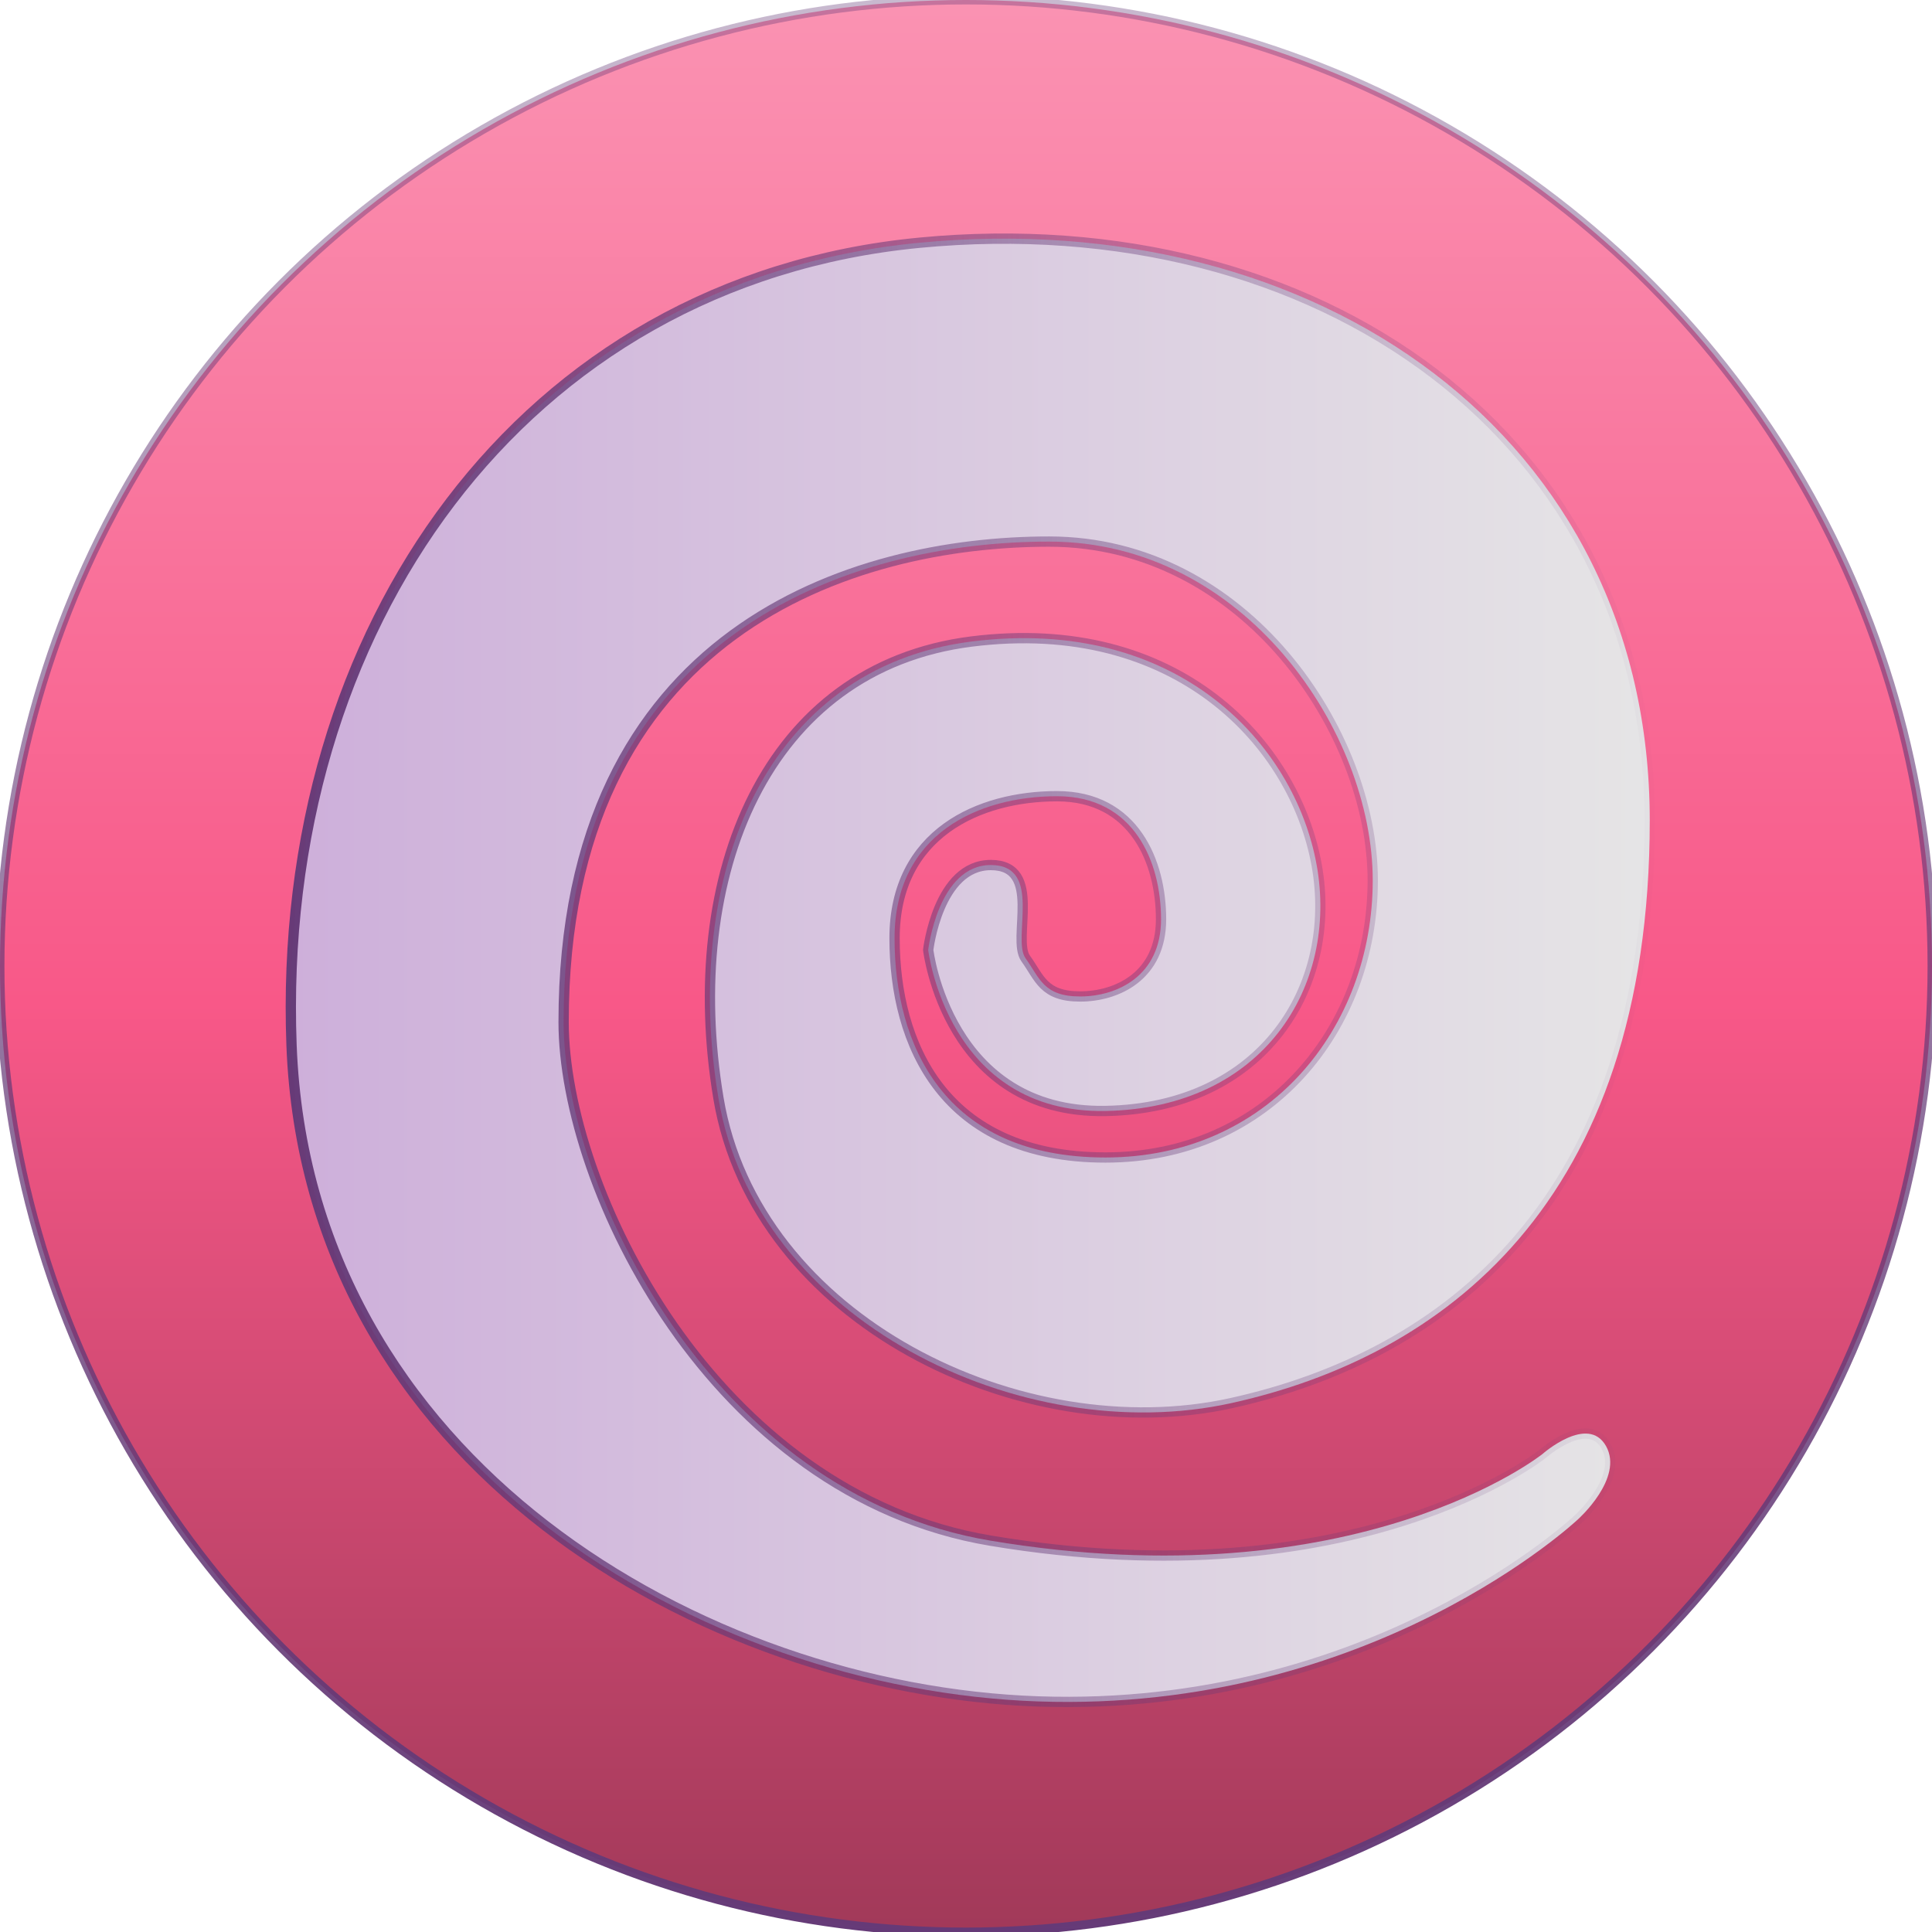 <?xml version="1.0" encoding="UTF-8" standalone="no"?>
<svg
   viewBox="0 0 675.922 675.922"
   fill="none"
   version="1.1"
   id="svg51914"
   sodipodi:docname="psychic.svg"
   xml:space="preserve"
   inkscape:version="1.2 (dc2aedaf03, 2022-05-15)"
   xmlns:inkscape="http://www.inkscape.org/namespaces/inkscape"
   xmlns:sodipodi="http://sodipodi.sourceforge.net/DTD/sodipodi-0.dtd"
   xmlns:xlink="http://www.w3.org/1999/xlink"
   xmlns="http://www.w3.org/2000/svg"
   xmlns:svg="http://www.w3.org/2000/svg"><defs
     id="defs51918"><linearGradient
       inkscape:collect="always"
       id="linearGradient57774"><stop
         style="stop-color:#cdaeda;stop-opacity:1;"
         offset="0"
         id="stop57770" /><stop
         style="stop-color:#e6e6e6;stop-opacity:1;"
         offset="1"
         id="stop57772" /></linearGradient><linearGradient
       inkscape:collect="always"
       id="linearGradient56976"><stop
         style="stop-color:#653a77;stop-opacity:1;"
         offset="0"
         id="stop56972" /><stop
         style="stop-color:#653a77;stop-opacity:0;"
         offset="1"
         id="stop56974" /></linearGradient><linearGradient
       inkscape:collect="always"
       id="linearGradient56193"><stop
         style="stop-color:#653a77;stop-opacity:1;"
         offset="0"
         id="stop56189" /><stop
         style="stop-color:#653a77;stop-opacity:0.358;"
         offset="1"
         id="stop56191" /></linearGradient><linearGradient
       inkscape:collect="always"
       xlink:href="#linearGradient31173"
       id="linearGradient31175"
       x1="87.089"
       y1="-3.407"
       x2="87.089"
       y2="174.896"
       gradientUnits="userSpaceOnUse"
       gradientTransform="matrix(3.78,0,0,3.78,8.128,-663.723)" /><linearGradient
       inkscape:collect="always"
       id="linearGradient31173"><stop
         style="stop-color:#a13959;stop-opacity:1;"
         offset="0"
         id="stop31905" /><stop
         style="stop-color:#f85888;stop-opacity:1;"
         offset="0.483"
         id="stop31171" /><stop
         style="stop-color:#fa92b2;stop-opacity:1;"
         offset="1"
         id="stop31169" /></linearGradient><filter
       inkscape:menu-tooltip="In and out glow with a possible offset and colorizable flood"
       inkscape:menu="Shadows and Glows"
       inkscape:label="Cutout Glow"
       style="color-interpolation-filters:sRGB"
       id="filter52159"
       x="-0.019"
       y="-0.018"
       width="1.044"
       height="1.041"><feOffset
         dy="3"
         dx="3"
         id="feOffset52149" /><feGaussianBlur
         stdDeviation="3"
         result="blur"
         id="feGaussianBlur52151" /><feFlood
         flood-color="rgb(0,0,0)"
         flood-opacity="1"
         result="flood"
         id="feFlood52153" /><feComposite
         in="flood"
         in2="SourceGraphic"
         operator="in"
         result="composite"
         id="feComposite52155" /><feBlend
         in="blur"
         in2="composite"
         mode="normal"
         id="feBlend52157" /></filter><linearGradient
       inkscape:collect="always"
       xlink:href="#linearGradient56193"
       id="linearGradient56195"
       x1="337.282"
       y1="-676.601"
       x2="337.282"
       y2="-2.698"
       gradientUnits="userSpaceOnUse" /><linearGradient
       inkscape:collect="always"
       xlink:href="#linearGradient56976"
       id="linearGradient56978"
       x1="91.547"
       y1="337.961"
       x2="584.376"
       y2="337.961"
       gradientUnits="userSpaceOnUse" /><linearGradient
       inkscape:collect="always"
       xlink:href="#linearGradient57774"
       id="linearGradient57776"
       x1="89.747"
       y1="337.961"
       x2="586.176"
       y2="337.961"
       gradientUnits="userSpaceOnUse" /></defs><sodipodi:namedview
     id="namedview51916"
     pagecolor="#505050"
     bordercolor="#eeeeee"
     borderopacity="1"
     inkscape:showpageshadow="0"
     inkscape:pageopacity="0"
     inkscape:pagecheckerboard="0"
     inkscape:deskcolor="#505050"
     showgrid="false"
     inkscape:zoom="0.57107159"
     inkscape:cx="-137.46087"
     inkscape:cy="480.67529"
     inkscape:window-width="1920"
     inkscape:window-height="1002"
     inkscape:window-x="-8"
     inkscape:window-y="-8"
     inkscape:window-maximized="1"
     inkscape:current-layer="svg51914" /><circle
     style="fill:url(#linearGradient31175);fill-opacity:1;fill-rule:evenodd;stroke-width:3.1;stroke-dasharray:none;stroke:url(#linearGradient56195)"
     id="circle3082"
     cx="337.961"
     cy="-337.961"
     r="337.961"
     transform="scale(1,-1)" /><path
     fill-rule="evenodd"
     clip-rule="evenodd"
     d="m 536.672,505.673 c 0,0 -64.56,51.779 -193.032,30.352 -97.47,-16.257 -149.456,-123.703 -149.456,-181.457 0,-136.93 101.346,-168.091 169.863,-168.091 68.516,0 113.213,66.8 113.213,118.52 0,51.72 -36.58,96.958 -93.507,96.958 -56.926,0 -73.786,-39.965 -73.786,-76.708 0,-36.742 29.727,-49.687 56.838,-49.687 27.111,0 36.394,23.146 36.394,43.039 0,19.894 -15.435,27.018 -28.309,27.018 -12.874,0 -14.147,-6.495 -19.074,-13.321 -4.928,-6.825 6.284,-32.661 -12.176,-32.661 -18.46,0 -21.901,29.701 -21.901,29.701 0,0 6.73,57.333 62.014,56.344 55.285,-0.99 81.512,-43.73 73.89,-86.045 -7.622,-42.316 -48.689,-87.281 -120.763,-78.195 -72.074,9.086 -101.501,81.91 -88.53,159.734 12.971,77.825 106.204,122.917 179.509,106.694 73.306,-16.223 146.317,-69.293 146.317,-203.846 0,-134.554 -116.533,-215.433 -255.488,-202.104 C 179.733,95.247 93.476,216.731 98.997,362.696 c 5.521,145.965 144.025,225.462 261.144,229.559 117.119,4.098 188.918,-63.699 188.918,-63.699 0,0 16.147,-14.399 9.816,-25.643 -6.33,-11.244 -22.203,2.76 -22.203,2.76 z"
     fill="#ffffff"
     id="path51912"
     style="filter:url(#filter52159);stroke:url(#linearGradient56978);stroke-width:3.6;stroke-dasharray:none;fill-opacity:1;fill:url(#linearGradient57776)" /></svg>
